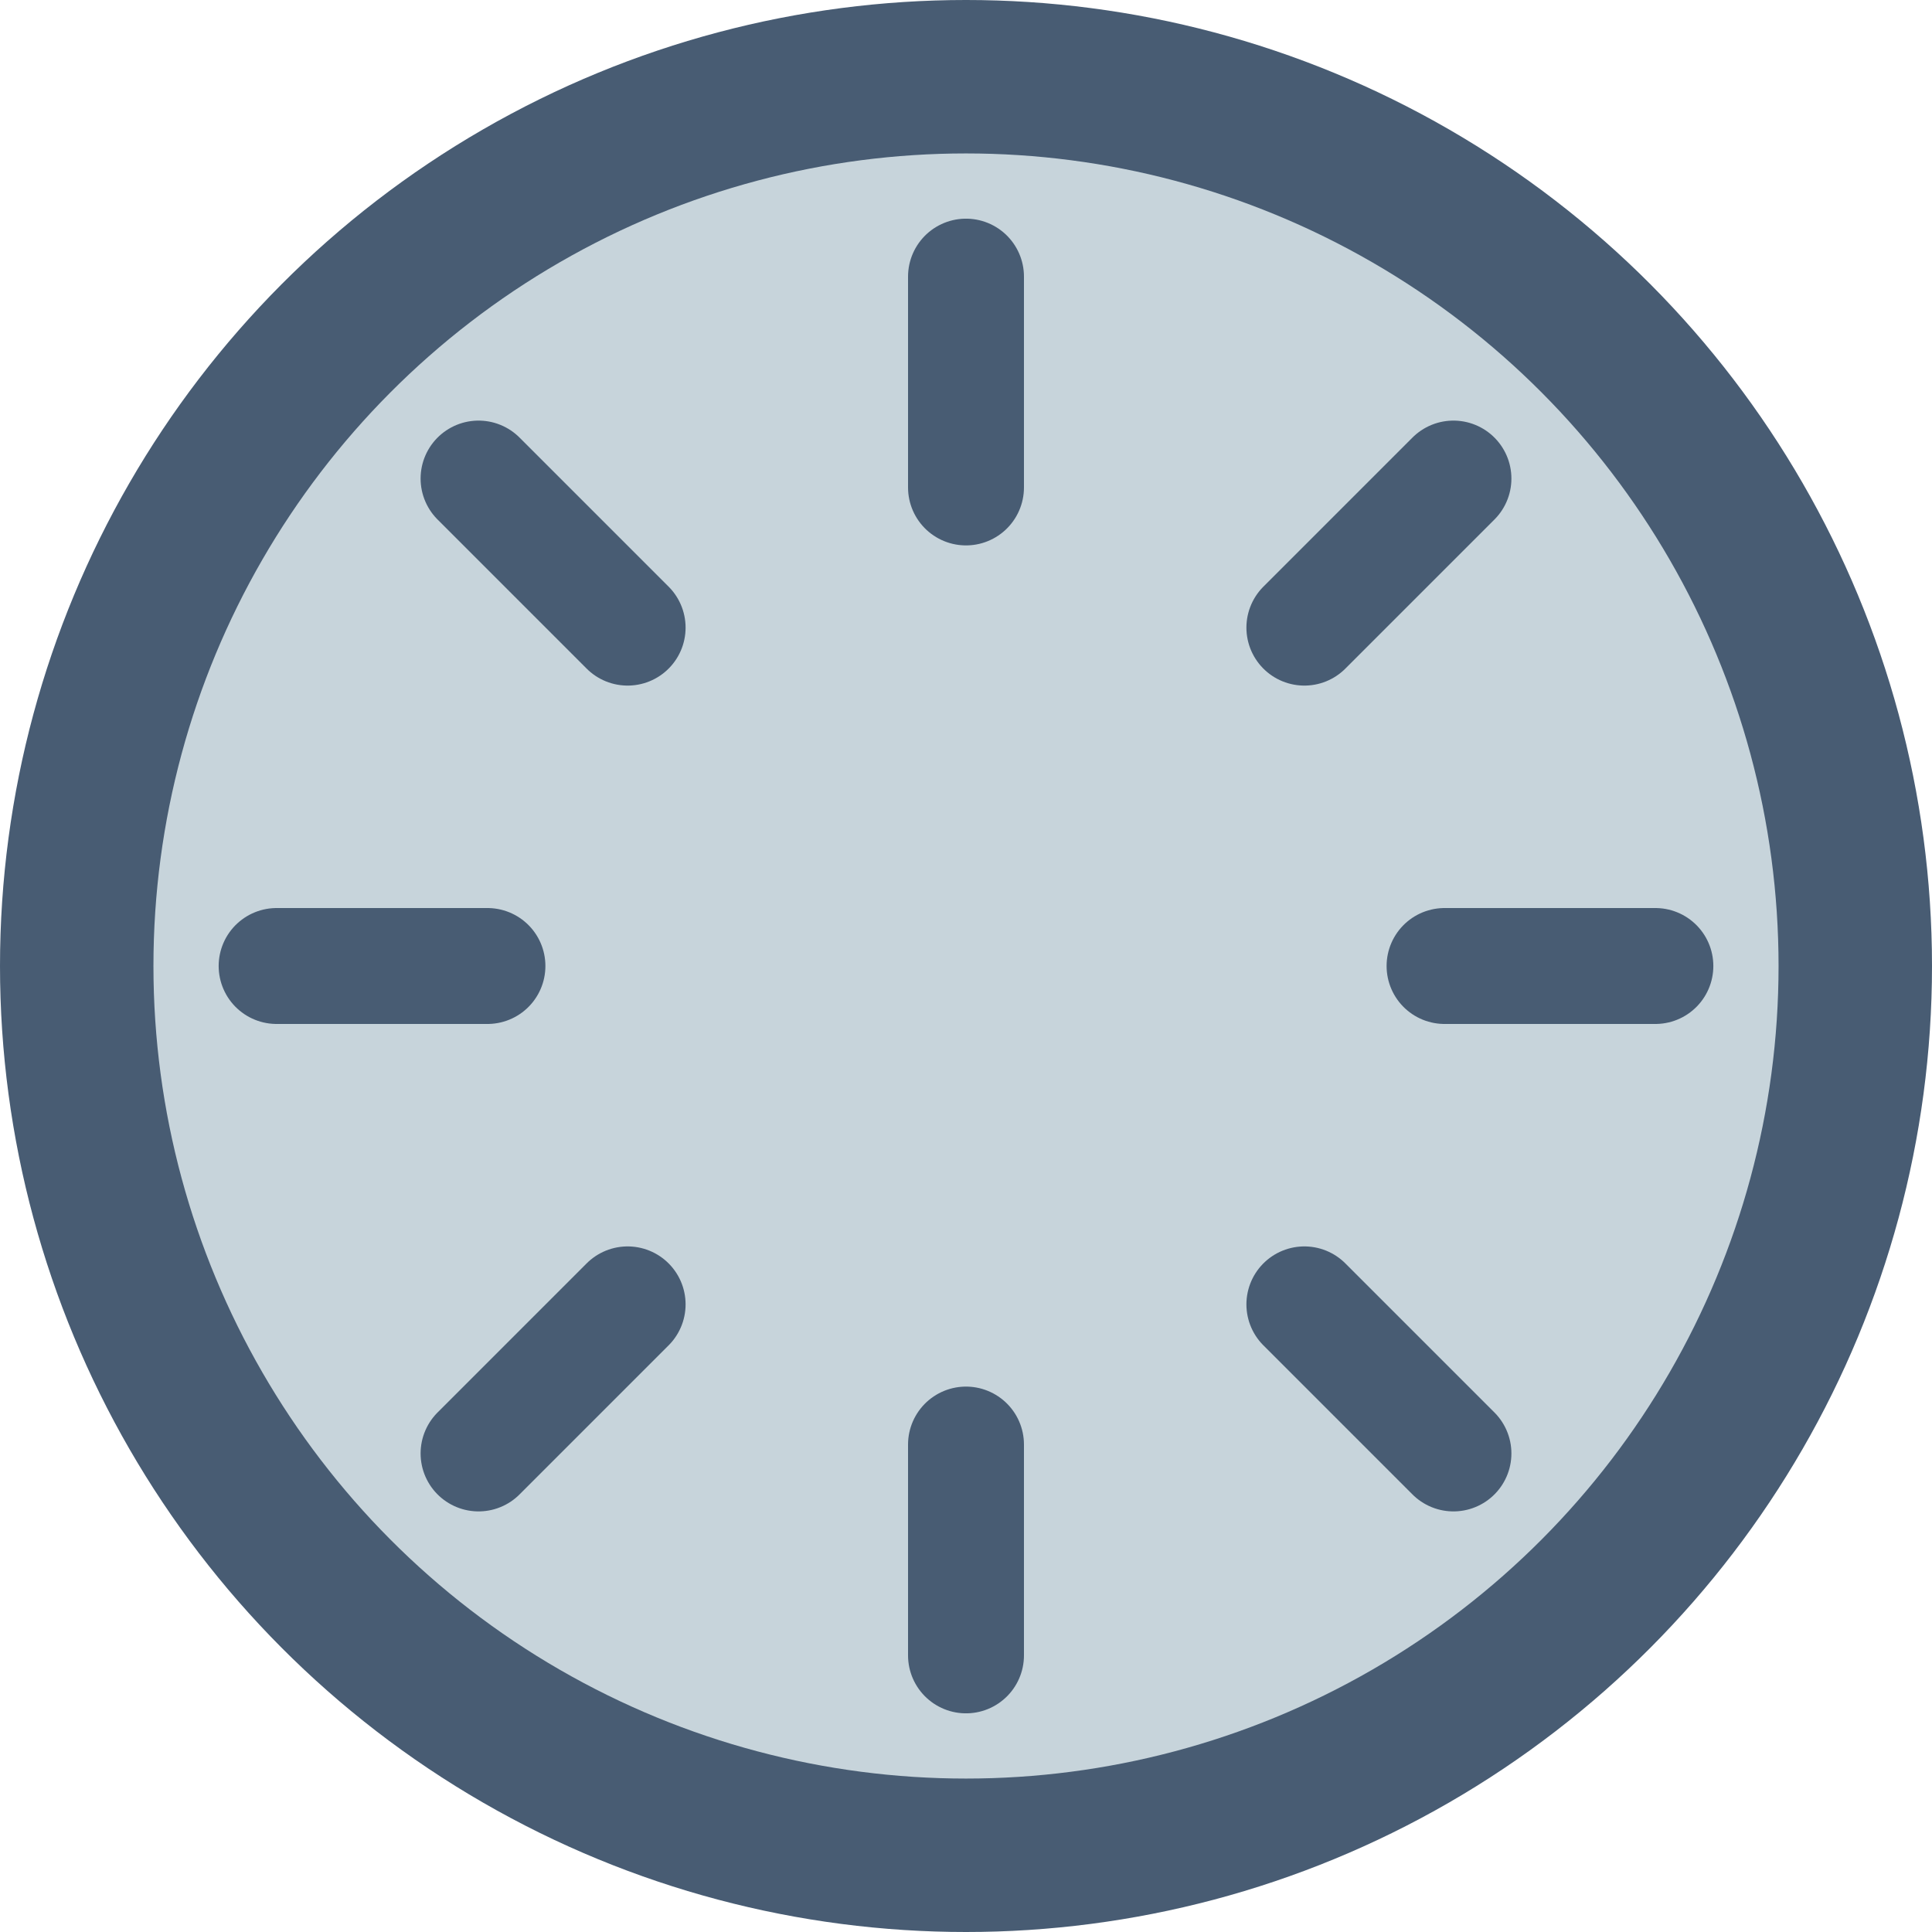 <?xml version="1.0" encoding="UTF-8"?>
<svg id="f" data-name="csa" xmlns="http://www.w3.org/2000/svg" viewBox="0 0 500 500">
  <defs>
    <style>
      .m {
        fill: none;
        stroke: #485c73;
        stroke-linecap: round;
        stroke-miterlimit: 10;
        stroke-width: 30px;
      }

      .n {
        fill: #c7d4db;
      }

      .o {
        fill: #485c73;
      }
    </style>
  </defs>
  <circle class="o" cx="250" cy="250" r="250"/>
  <circle class="n" cx="250" cy="250" r="210.29"/>
  <g>
    <g>
      <line class="m" x1="250" y1="71.59" x2="250" y2="126.15"/>
      <line class="m" x1="250" y1="373.85" x2="250" y2="428.41"/>
    </g>
    <g>
      <line class="m" x1="376.15" y1="123.85" x2="337.57" y2="162.43"/>
      <line class="m" x1="162.43" y1="337.57" x2="123.85" y2="376.15"/>
    </g>
    <g>
      <line class="m" x1="428.41" y1="250" x2="373.85" y2="250"/>
      <line class="m" x1="126.15" y1="250" x2="71.59" y2="250"/>
    </g>
    <g>
      <line class="m" x1="123.85" y1="123.85" x2="162.43" y2="162.43"/>
      <line class="m" x1="337.57" y1="337.57" x2="376.15" y2="376.15"/>
    </g>
  </g>
</svg>